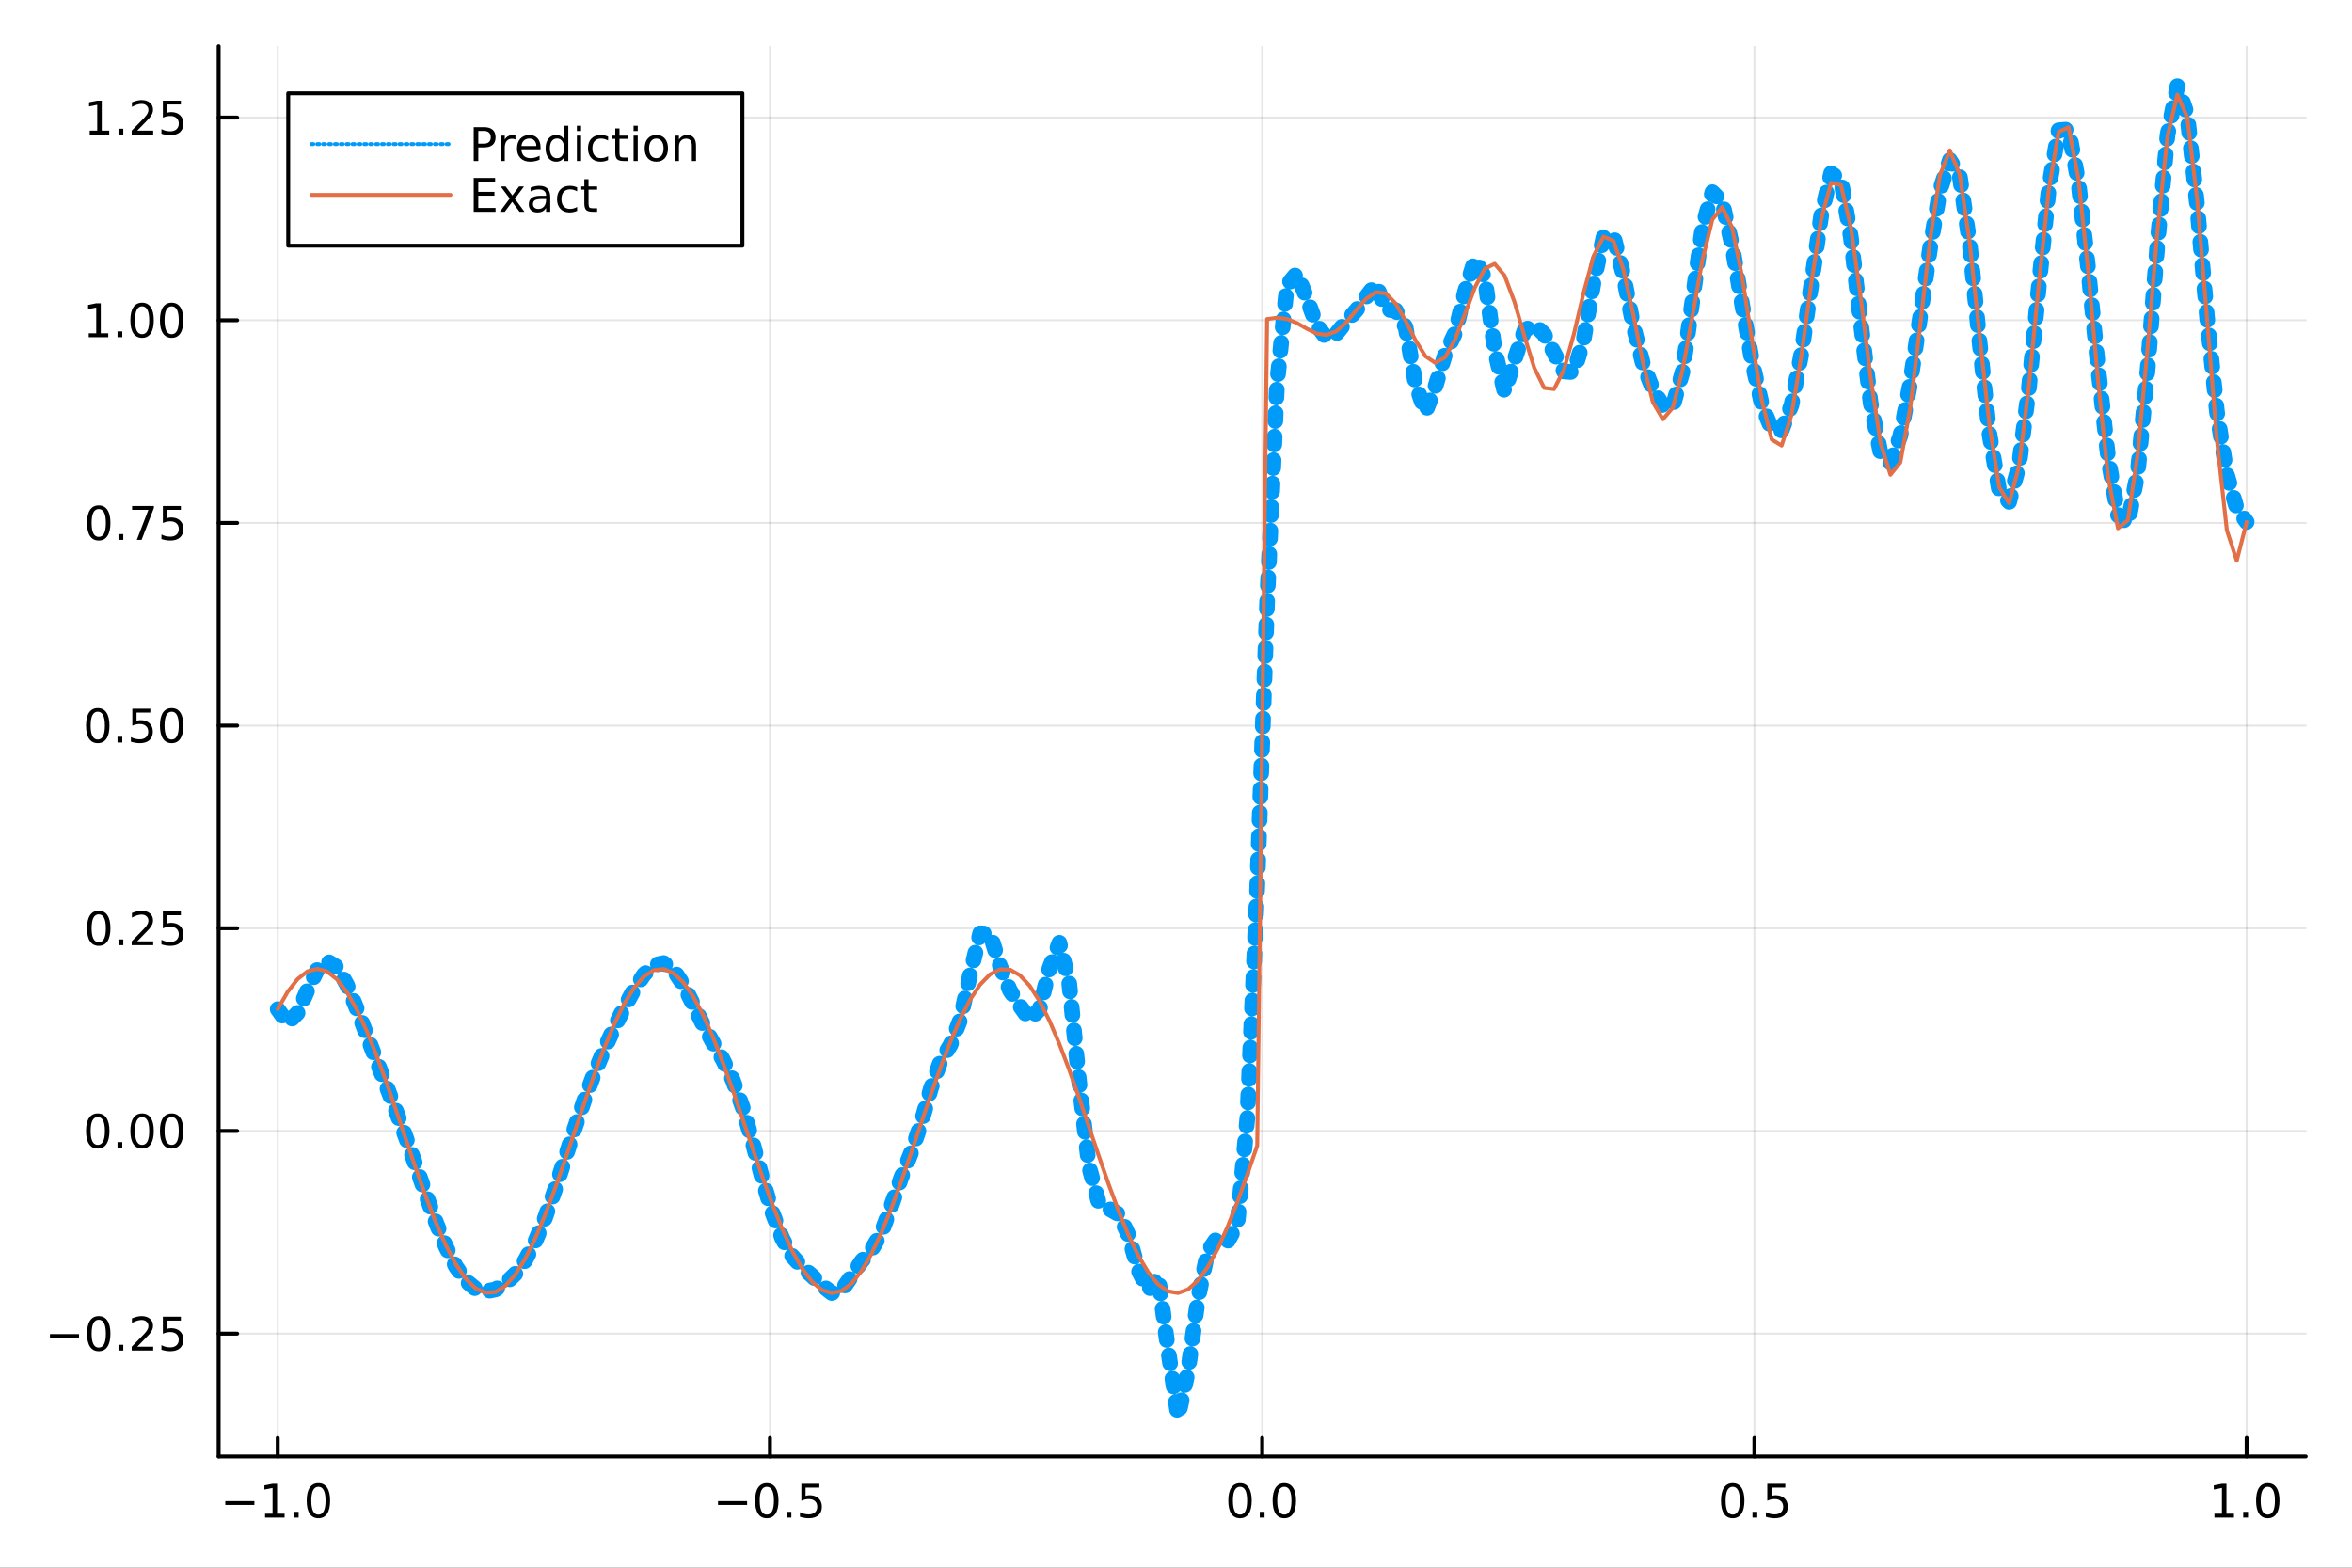 <?xml version="1.0" encoding="utf-8"?>
<svg xmlns="http://www.w3.org/2000/svg" xmlns:xlink="http://www.w3.org/1999/xlink" width="600" height="400" viewBox="0 0 2400 1600">
<rect x="0" y="0" width="2400" height="1600" fill="#333333" stroke="none"/>
<defs>
  <clipPath id="clip750">
    <rect x="0" y="0" width="2400" height="1600"/>
  </clipPath>
</defs>
<path clip-path="url(#clip750)" d="
M0 1600 L2400 1600 L2400 0 L0 0  Z
  " fill="#ffffff" fill-rule="evenodd" fill-opacity="1"/>
<defs>
  <clipPath id="clip751">
    <rect x="480" y="0" width="1681" height="1600"/>
  </clipPath>
</defs>
<path clip-path="url(#clip750)" d="
M223.103 1486.45 L2352.76 1486.45 L2352.76 47.244 L223.103 47.244  Z
  " fill="#ffffff" fill-rule="evenodd" fill-opacity="1"/>
<defs>
  <clipPath id="clip752">
    <rect x="223" y="47" width="2131" height="1440"/>
  </clipPath>
</defs>
<polyline clip-path="url(#clip752)" style="stroke:#000000; stroke-linecap:round; stroke-linejoin:round; stroke-width:2; stroke-opacity:0.1; fill:none" points="
  283.376,1486.45 283.376,47.244 
  "/>
<polyline clip-path="url(#clip752)" style="stroke:#000000; stroke-linecap:round; stroke-linejoin:round; stroke-width:2; stroke-opacity:0.1; fill:none" points="
  785.652,1486.45 785.652,47.244 
  "/>
<polyline clip-path="url(#clip752)" style="stroke:#000000; stroke-linecap:round; stroke-linejoin:round; stroke-width:2; stroke-opacity:0.1; fill:none" points="
  1287.93,1486.45 1287.93,47.244 
  "/>
<polyline clip-path="url(#clip752)" style="stroke:#000000; stroke-linecap:round; stroke-linejoin:round; stroke-width:2; stroke-opacity:0.1; fill:none" points="
  1790.21,1486.45 1790.21,47.244 
  "/>
<polyline clip-path="url(#clip752)" style="stroke:#000000; stroke-linecap:round; stroke-linejoin:round; stroke-width:2; stroke-opacity:0.1; fill:none" points="
  2292.48,1486.45 2292.48,47.244 
  "/>
<polyline clip-path="url(#clip750)" style="stroke:#000000; stroke-linecap:round; stroke-linejoin:round; stroke-width:4; stroke-opacity:1; fill:none" points="
  223.103,1486.45 2352.76,1486.45 
  "/>
<polyline clip-path="url(#clip750)" style="stroke:#000000; stroke-linecap:round; stroke-linejoin:round; stroke-width:4; stroke-opacity:1; fill:none" points="
  283.376,1486.45 283.376,1467.55 
  "/>
<polyline clip-path="url(#clip750)" style="stroke:#000000; stroke-linecap:round; stroke-linejoin:round; stroke-width:4; stroke-opacity:1; fill:none" points="
  785.652,1486.45 785.652,1467.55 
  "/>
<polyline clip-path="url(#clip750)" style="stroke:#000000; stroke-linecap:round; stroke-linejoin:round; stroke-width:4; stroke-opacity:1; fill:none" points="
  1287.93,1486.45 1287.93,1467.55 
  "/>
<polyline clip-path="url(#clip750)" style="stroke:#000000; stroke-linecap:round; stroke-linejoin:round; stroke-width:4; stroke-opacity:1; fill:none" points="
  1790.21,1486.45 1790.21,1467.55 
  "/>
<polyline clip-path="url(#clip750)" style="stroke:#000000; stroke-linecap:round; stroke-linejoin:round; stroke-width:4; stroke-opacity:1; fill:none" points="
  2292.48,1486.45 2292.48,1467.55 
  "/>
<path clip-path="url(#clip750)" d="M229.904 1532.02 L259.58 1532.02 L259.58 1535.95 L229.904 1535.95 L229.904 1532.02 Z" fill="#000000" fill-rule="evenodd" fill-opacity="1" /><path clip-path="url(#clip750)" d="M270.482 1544.91 L278.121 1544.91 L278.121 1518.55 L269.811 1520.21 L269.811 1515.95 L278.075 1514.29 L282.751 1514.29 L282.751 1544.91 L290.39 1544.91 L290.39 1548.85 L270.482 1548.85 L270.482 1544.91 Z" fill="#000000" fill-rule="evenodd" fill-opacity="1" /><path clip-path="url(#clip750)" d="M299.834 1542.97 L304.718 1542.97 L304.718 1548.85 L299.834 1548.85 L299.834 1542.97 Z" fill="#000000" fill-rule="evenodd" fill-opacity="1" /><path clip-path="url(#clip750)" d="M324.903 1517.37 Q321.292 1517.37 319.463 1520.93 Q317.658 1524.47 317.658 1531.6 Q317.658 1538.71 319.463 1542.27 Q321.292 1545.82 324.903 1545.82 Q328.538 1545.82 330.343 1542.27 Q332.172 1538.71 332.172 1531.6 Q332.172 1524.47 330.343 1520.93 Q328.538 1517.37 324.903 1517.37 M324.903 1513.66 Q330.713 1513.66 333.769 1518.27 Q336.848 1522.85 336.848 1531.6 Q336.848 1540.33 333.769 1544.94 Q330.713 1549.52 324.903 1549.52 Q319.093 1549.52 316.014 1544.94 Q312.959 1540.33 312.959 1531.6 Q312.959 1522.85 316.014 1518.27 Q319.093 1513.66 324.903 1513.66 Z" fill="#000000" fill-rule="evenodd" fill-opacity="1" /><path clip-path="url(#clip750)" d="M732.678 1532.02 L762.354 1532.02 L762.354 1535.95 L732.678 1535.95 L732.678 1532.02 Z" fill="#000000" fill-rule="evenodd" fill-opacity="1" /><path clip-path="url(#clip750)" d="M782.446 1517.37 Q778.835 1517.37 777.007 1520.93 Q775.201 1524.47 775.201 1531.6 Q775.201 1538.71 777.007 1542.27 Q778.835 1545.82 782.446 1545.82 Q786.081 1545.82 787.886 1542.27 Q789.715 1538.71 789.715 1531.6 Q789.715 1524.47 787.886 1520.93 Q786.081 1517.37 782.446 1517.37 M782.446 1513.66 Q788.257 1513.66 791.312 1518.27 Q794.391 1522.85 794.391 1531.6 Q794.391 1540.33 791.312 1544.94 Q788.257 1549.52 782.446 1549.52 Q776.636 1549.52 773.558 1544.94 Q770.502 1540.33 770.502 1531.6 Q770.502 1522.85 773.558 1518.27 Q776.636 1513.66 782.446 1513.66 Z" fill="#000000" fill-rule="evenodd" fill-opacity="1" /><path clip-path="url(#clip750)" d="M802.608 1542.97 L807.493 1542.97 L807.493 1548.85 L802.608 1548.85 L802.608 1542.97 Z" fill="#000000" fill-rule="evenodd" fill-opacity="1" /><path clip-path="url(#clip750)" d="M817.724 1514.29 L836.08 1514.29 L836.08 1518.22 L822.006 1518.22 L822.006 1526.7 Q823.025 1526.35 824.043 1526.19 Q825.062 1526 826.08 1526 Q831.867 1526 835.247 1529.17 Q838.627 1532.34 838.627 1537.76 Q838.627 1543.34 835.155 1546.44 Q831.682 1549.52 825.363 1549.52 Q823.187 1549.52 820.918 1549.15 Q818.673 1548.78 816.266 1548.04 L816.266 1543.34 Q818.349 1544.47 820.571 1545.03 Q822.793 1545.58 825.27 1545.58 Q829.275 1545.58 831.613 1543.48 Q833.951 1541.37 833.951 1537.76 Q833.951 1534.15 831.613 1532.04 Q829.275 1529.94 825.27 1529.94 Q823.395 1529.94 821.52 1530.35 Q819.668 1530.77 817.724 1531.65 L817.724 1514.29 Z" fill="#000000" fill-rule="evenodd" fill-opacity="1" /><path clip-path="url(#clip750)" d="M1265.31 1517.37 Q1261.7 1517.37 1259.87 1520.93 Q1258.07 1524.47 1258.07 1531.6 Q1258.07 1538.71 1259.87 1542.27 Q1261.7 1545.82 1265.31 1545.82 Q1268.95 1545.82 1270.75 1542.27 Q1272.58 1538.71 1272.58 1531.6 Q1272.58 1524.47 1270.75 1520.93 Q1268.95 1517.37 1265.31 1517.37 M1265.31 1513.66 Q1271.12 1513.66 1274.18 1518.27 Q1277.26 1522.85 1277.26 1531.6 Q1277.26 1540.33 1274.18 1544.94 Q1271.12 1549.52 1265.31 1549.52 Q1259.5 1549.52 1256.42 1544.94 Q1253.37 1540.33 1253.37 1531.6 Q1253.37 1522.85 1256.42 1518.27 Q1259.5 1513.66 1265.31 1513.66 Z" fill="#000000" fill-rule="evenodd" fill-opacity="1" /><path clip-path="url(#clip750)" d="M1285.48 1542.97 L1290.36 1542.97 L1290.36 1548.85 L1285.48 1548.85 L1285.48 1542.97 Z" fill="#000000" fill-rule="evenodd" fill-opacity="1" /><path clip-path="url(#clip750)" d="M1310.54 1517.37 Q1306.93 1517.37 1305.11 1520.93 Q1303.3 1524.47 1303.3 1531.6 Q1303.3 1538.71 1305.11 1542.27 Q1306.93 1545.82 1310.54 1545.82 Q1314.18 1545.82 1315.98 1542.27 Q1317.81 1538.71 1317.81 1531.6 Q1317.81 1524.47 1315.98 1520.93 Q1314.18 1517.37 1310.54 1517.37 M1310.54 1513.66 Q1316.35 1513.66 1319.41 1518.27 Q1322.49 1522.85 1322.49 1531.6 Q1322.49 1540.33 1319.41 1544.94 Q1316.35 1549.52 1310.54 1549.52 Q1304.73 1549.52 1301.66 1544.94 Q1298.6 1540.33 1298.6 1531.6 Q1298.6 1522.85 1301.66 1518.27 Q1304.73 1513.66 1310.54 1513.66 Z" fill="#000000" fill-rule="evenodd" fill-opacity="1" /><path clip-path="url(#clip750)" d="M1768.09 1517.37 Q1764.48 1517.37 1762.65 1520.93 Q1760.84 1524.47 1760.84 1531.6 Q1760.84 1538.71 1762.65 1542.27 Q1764.48 1545.82 1768.09 1545.82 Q1771.72 1545.82 1773.53 1542.27 Q1775.36 1538.71 1775.36 1531.6 Q1775.36 1524.47 1773.53 1520.93 Q1771.72 1517.37 1768.09 1517.37 M1768.09 1513.66 Q1773.9 1513.66 1776.95 1518.27 Q1780.03 1522.85 1780.03 1531.6 Q1780.03 1540.33 1776.95 1544.94 Q1773.9 1549.52 1768.09 1549.52 Q1762.28 1549.52 1759.2 1544.94 Q1756.14 1540.33 1756.14 1531.6 Q1756.14 1522.85 1759.2 1518.27 Q1762.28 1513.66 1768.09 1513.66 Z" fill="#000000" fill-rule="evenodd" fill-opacity="1" /><path clip-path="url(#clip750)" d="M1788.25 1542.97 L1793.13 1542.97 L1793.13 1548.85 L1788.25 1548.85 L1788.25 1542.97 Z" fill="#000000" fill-rule="evenodd" fill-opacity="1" /><path clip-path="url(#clip750)" d="M1803.37 1514.29 L1821.72 1514.29 L1821.72 1518.22 L1807.65 1518.22 L1807.65 1526.7 Q1808.67 1526.35 1809.69 1526.19 Q1810.7 1526 1811.72 1526 Q1817.51 1526 1820.89 1529.17 Q1824.27 1532.34 1824.27 1537.76 Q1824.27 1543.34 1820.8 1546.44 Q1817.32 1549.52 1811 1549.52 Q1808.83 1549.52 1806.56 1549.15 Q1804.31 1548.78 1801.91 1548.04 L1801.91 1543.34 Q1803.99 1544.47 1806.21 1545.03 Q1808.44 1545.58 1810.91 1545.58 Q1814.92 1545.58 1817.25 1543.48 Q1819.59 1541.37 1819.59 1537.76 Q1819.59 1534.15 1817.25 1532.04 Q1814.92 1529.94 1810.91 1529.94 Q1809.04 1529.94 1807.16 1530.35 Q1805.31 1530.77 1803.37 1531.65 L1803.37 1514.29 Z" fill="#000000" fill-rule="evenodd" fill-opacity="1" /><path clip-path="url(#clip750)" d="M2259.64 1544.91 L2267.27 1544.91 L2267.27 1518.55 L2258.96 1520.21 L2258.96 1515.95 L2267.23 1514.29 L2271.9 1514.29 L2271.9 1544.91 L2279.54 1544.91 L2279.54 1548.85 L2259.64 1548.85 L2259.64 1544.91 Z" fill="#000000" fill-rule="evenodd" fill-opacity="1" /><path clip-path="url(#clip750)" d="M2288.99 1542.97 L2293.87 1542.97 L2293.87 1548.85 L2288.99 1548.85 L2288.99 1542.97 Z" fill="#000000" fill-rule="evenodd" fill-opacity="1" /><path clip-path="url(#clip750)" d="M2314.06 1517.37 Q2310.45 1517.37 2308.62 1520.93 Q2306.81 1524.47 2306.81 1531.6 Q2306.81 1538.71 2308.62 1542.27 Q2310.45 1545.82 2314.06 1545.82 Q2317.69 1545.82 2319.5 1542.27 Q2321.33 1538.71 2321.33 1531.6 Q2321.33 1524.47 2319.5 1520.93 Q2317.69 1517.37 2314.06 1517.37 M2314.06 1513.66 Q2319.87 1513.66 2322.92 1518.27 Q2326 1522.85 2326 1531.6 Q2326 1540.33 2322.92 1544.94 Q2319.87 1549.52 2314.06 1549.52 Q2308.25 1549.52 2305.17 1544.94 Q2302.11 1540.33 2302.11 1531.6 Q2302.11 1522.85 2305.17 1518.27 Q2308.25 1513.66 2314.06 1513.66 Z" fill="#000000" fill-rule="evenodd" fill-opacity="1" /><polyline clip-path="url(#clip752)" style="stroke:#000000; stroke-linecap:round; stroke-linejoin:round; stroke-width:2; stroke-opacity:0.1; fill:none" points="
  223.103,1361.12 2352.76,1361.12 
  "/>
<polyline clip-path="url(#clip752)" style="stroke:#000000; stroke-linecap:round; stroke-linejoin:round; stroke-width:2; stroke-opacity:0.1; fill:none" points="
  223.103,1154.27 2352.76,1154.27 
  "/>
<polyline clip-path="url(#clip752)" style="stroke:#000000; stroke-linecap:round; stroke-linejoin:round; stroke-width:2; stroke-opacity:0.1; fill:none" points="
  223.103,947.409 2352.76,947.409 
  "/>
<polyline clip-path="url(#clip752)" style="stroke:#000000; stroke-linecap:round; stroke-linejoin:round; stroke-width:2; stroke-opacity:0.1; fill:none" points="
  223.103,740.551 2352.76,740.551 
  "/>
<polyline clip-path="url(#clip752)" style="stroke:#000000; stroke-linecap:round; stroke-linejoin:round; stroke-width:2; stroke-opacity:0.1; fill:none" points="
  223.103,533.694 2352.76,533.694 
  "/>
<polyline clip-path="url(#clip752)" style="stroke:#000000; stroke-linecap:round; stroke-linejoin:round; stroke-width:2; stroke-opacity:0.1; fill:none" points="
  223.103,326.836 2352.76,326.836 
  "/>
<polyline clip-path="url(#clip752)" style="stroke:#000000; stroke-linecap:round; stroke-linejoin:round; stroke-width:2; stroke-opacity:0.1; fill:none" points="
  223.103,119.979 2352.76,119.979 
  "/>
<polyline clip-path="url(#clip750)" style="stroke:#000000; stroke-linecap:round; stroke-linejoin:round; stroke-width:4; stroke-opacity:1; fill:none" points="
  223.103,1486.45 223.103,47.244 
  "/>
<polyline clip-path="url(#clip750)" style="stroke:#000000; stroke-linecap:round; stroke-linejoin:round; stroke-width:4; stroke-opacity:1; fill:none" points="
  223.103,1361.12 242,1361.12 
  "/>
<polyline clip-path="url(#clip750)" style="stroke:#000000; stroke-linecap:round; stroke-linejoin:round; stroke-width:4; stroke-opacity:1; fill:none" points="
  223.103,1154.27 242,1154.27 
  "/>
<polyline clip-path="url(#clip750)" style="stroke:#000000; stroke-linecap:round; stroke-linejoin:round; stroke-width:4; stroke-opacity:1; fill:none" points="
  223.103,947.409 242,947.409 
  "/>
<polyline clip-path="url(#clip750)" style="stroke:#000000; stroke-linecap:round; stroke-linejoin:round; stroke-width:4; stroke-opacity:1; fill:none" points="
  223.103,740.551 242,740.551 
  "/>
<polyline clip-path="url(#clip750)" style="stroke:#000000; stroke-linecap:round; stroke-linejoin:round; stroke-width:4; stroke-opacity:1; fill:none" points="
  223.103,533.694 242,533.694 
  "/>
<polyline clip-path="url(#clip750)" style="stroke:#000000; stroke-linecap:round; stroke-linejoin:round; stroke-width:4; stroke-opacity:1; fill:none" points="
  223.103,326.836 242,326.836 
  "/>
<polyline clip-path="url(#clip750)" style="stroke:#000000; stroke-linecap:round; stroke-linejoin:round; stroke-width:4; stroke-opacity:1; fill:none" points="
  223.103,119.979 242,119.979 
  "/>
<path clip-path="url(#clip750)" d="M50.992 1361.58 L80.668 1361.58 L80.668 1365.51 L50.992 1365.51 L50.992 1361.58 Z" fill="#000000" fill-rule="evenodd" fill-opacity="1" /><path clip-path="url(#clip750)" d="M100.76 1346.92 Q97.149 1346.92 95.321 1350.49 Q93.515 1354.03 93.515 1361.16 Q93.515 1368.26 95.321 1371.83 Q97.149 1375.37 100.76 1375.37 Q104.395 1375.37 106.2 1371.83 Q108.029 1368.26 108.029 1361.16 Q108.029 1354.03 106.2 1350.49 Q104.395 1346.92 100.76 1346.92 M100.76 1343.22 Q106.571 1343.22 109.626 1347.83 Q112.705 1352.41 112.705 1361.16 Q112.705 1369.89 109.626 1374.49 Q106.571 1379.07 100.76 1379.07 Q94.95 1379.07 91.871 1374.49 Q88.816 1369.89 88.816 1361.16 Q88.816 1352.41 91.871 1347.83 Q94.95 1343.22 100.76 1343.22 Z" fill="#000000" fill-rule="evenodd" fill-opacity="1" /><path clip-path="url(#clip750)" d="M120.922 1372.52 L125.807 1372.52 L125.807 1378.4 L120.922 1378.4 L120.922 1372.52 Z" fill="#000000" fill-rule="evenodd" fill-opacity="1" /><path clip-path="url(#clip750)" d="M140.019 1374.47 L156.339 1374.47 L156.339 1378.4 L134.394 1378.4 L134.394 1374.47 Q137.056 1371.71 141.64 1367.08 Q146.246 1362.43 147.427 1361.09 Q149.672 1358.57 150.552 1356.83 Q151.455 1355.07 151.455 1353.38 Q151.455 1350.63 149.51 1348.89 Q147.589 1347.15 144.487 1347.15 Q142.288 1347.15 139.834 1347.92 Q137.404 1348.68 134.626 1350.23 L134.626 1345.51 Q137.45 1344.38 139.904 1343.8 Q142.357 1343.22 144.394 1343.22 Q149.765 1343.22 152.959 1345.9 Q156.154 1348.59 156.154 1353.08 Q156.154 1355.21 155.343 1357.13 Q154.556 1359.03 152.45 1361.62 Q151.871 1362.29 148.769 1365.51 Q145.668 1368.7 140.019 1374.47 Z" fill="#000000" fill-rule="evenodd" fill-opacity="1" /><path clip-path="url(#clip750)" d="M166.2 1343.84 L184.556 1343.84 L184.556 1347.78 L170.482 1347.78 L170.482 1356.25 Q171.501 1355.9 172.519 1355.74 Q173.538 1355.56 174.556 1355.56 Q180.343 1355.56 183.723 1358.73 Q187.103 1361.9 187.103 1367.32 Q187.103 1372.89 183.63 1376 Q180.158 1379.07 173.839 1379.07 Q171.663 1379.07 169.394 1378.7 Q167.149 1378.33 164.742 1377.59 L164.742 1372.89 Q166.825 1374.03 169.047 1374.58 Q171.269 1375.14 173.746 1375.14 Q177.751 1375.14 180.089 1373.03 Q182.427 1370.93 182.427 1367.32 Q182.427 1363.7 180.089 1361.6 Q177.751 1359.49 173.746 1359.49 Q171.871 1359.49 169.996 1359.91 Q168.144 1360.33 166.2 1361.2 L166.2 1343.84 Z" fill="#000000" fill-rule="evenodd" fill-opacity="1" /><path clip-path="url(#clip750)" d="M99.765 1140.06 Q96.154 1140.06 94.325 1143.63 Q92.52 1147.17 92.52 1154.3 Q92.52 1161.41 94.325 1164.97 Q96.154 1168.51 99.765 1168.51 Q103.399 1168.51 105.205 1164.97 Q107.033 1161.41 107.033 1154.3 Q107.033 1147.17 105.205 1143.63 Q103.399 1140.06 99.765 1140.06 M99.765 1136.36 Q105.575 1136.36 108.631 1140.97 Q111.709 1145.55 111.709 1154.3 Q111.709 1163.03 108.631 1167.63 Q105.575 1172.22 99.765 1172.22 Q93.955 1172.22 90.876 1167.63 Q87.821 1163.03 87.821 1154.3 Q87.821 1145.55 90.876 1140.97 Q93.955 1136.36 99.765 1136.36 Z" fill="#000000" fill-rule="evenodd" fill-opacity="1" /><path clip-path="url(#clip750)" d="M119.927 1165.67 L124.811 1165.67 L124.811 1171.55 L119.927 1171.55 L119.927 1165.67 Z" fill="#000000" fill-rule="evenodd" fill-opacity="1" /><path clip-path="url(#clip750)" d="M144.996 1140.06 Q141.385 1140.06 139.556 1143.63 Q137.751 1147.17 137.751 1154.3 Q137.751 1161.41 139.556 1164.97 Q141.385 1168.51 144.996 1168.51 Q148.63 1168.51 150.436 1164.97 Q152.265 1161.41 152.265 1154.3 Q152.265 1147.17 150.436 1143.63 Q148.63 1140.06 144.996 1140.06 M144.996 1136.36 Q150.806 1136.36 153.862 1140.97 Q156.941 1145.55 156.941 1154.3 Q156.941 1163.03 153.862 1167.63 Q150.806 1172.22 144.996 1172.22 Q139.186 1172.22 136.107 1167.63 Q133.052 1163.03 133.052 1154.3 Q133.052 1145.55 136.107 1140.97 Q139.186 1136.36 144.996 1136.36 Z" fill="#000000" fill-rule="evenodd" fill-opacity="1" /><path clip-path="url(#clip750)" d="M175.158 1140.06 Q171.547 1140.06 169.718 1143.63 Q167.913 1147.17 167.913 1154.3 Q167.913 1161.41 169.718 1164.97 Q171.547 1168.51 175.158 1168.51 Q178.792 1168.51 180.598 1164.97 Q182.427 1161.41 182.427 1154.3 Q182.427 1147.17 180.598 1143.63 Q178.792 1140.06 175.158 1140.06 M175.158 1136.36 Q180.968 1136.36 184.024 1140.97 Q187.103 1145.55 187.103 1154.3 Q187.103 1163.03 184.024 1167.63 Q180.968 1172.22 175.158 1172.22 Q169.348 1172.22 166.269 1167.63 Q163.214 1163.03 163.214 1154.3 Q163.214 1145.55 166.269 1140.97 Q169.348 1136.36 175.158 1136.36 Z" fill="#000000" fill-rule="evenodd" fill-opacity="1" /><path clip-path="url(#clip750)" d="M100.76 933.207 Q97.149 933.207 95.321 936.772 Q93.515 940.314 93.515 947.444 Q93.515 954.55 95.321 958.115 Q97.149 961.656 100.76 961.656 Q104.395 961.656 106.2 958.115 Q108.029 954.55 108.029 947.444 Q108.029 940.314 106.2 936.772 Q104.395 933.207 100.76 933.207 M100.76 929.504 Q106.571 929.504 109.626 934.11 Q112.705 938.694 112.705 947.444 Q112.705 956.17 109.626 960.777 Q106.571 965.36 100.76 965.36 Q94.95 965.36 91.871 960.777 Q88.816 956.17 88.816 947.444 Q88.816 938.694 91.871 934.11 Q94.95 929.504 100.76 929.504 Z" fill="#000000" fill-rule="evenodd" fill-opacity="1" /><path clip-path="url(#clip750)" d="M120.922 958.809 L125.807 958.809 L125.807 964.689 L120.922 964.689 L120.922 958.809 Z" fill="#000000" fill-rule="evenodd" fill-opacity="1" /><path clip-path="url(#clip750)" d="M140.019 960.754 L156.339 960.754 L156.339 964.689 L134.394 964.689 L134.394 960.754 Q137.056 957.999 141.64 953.369 Q146.246 948.717 147.427 947.374 Q149.672 944.851 150.552 943.115 Q151.455 941.356 151.455 939.666 Q151.455 936.911 149.51 935.175 Q147.589 933.439 144.487 933.439 Q142.288 933.439 139.834 934.203 Q137.404 934.967 134.626 936.518 L134.626 931.795 Q137.45 930.661 139.904 930.083 Q142.357 929.504 144.394 929.504 Q149.765 929.504 152.959 932.189 Q156.154 934.874 156.154 939.365 Q156.154 941.494 155.343 943.416 Q154.556 945.314 152.45 947.906 Q151.871 948.578 148.769 951.795 Q145.668 954.99 140.019 960.754 Z" fill="#000000" fill-rule="evenodd" fill-opacity="1" /><path clip-path="url(#clip750)" d="M166.2 930.129 L184.556 930.129 L184.556 934.064 L170.482 934.064 L170.482 942.536 Q171.501 942.189 172.519 942.027 Q173.538 941.842 174.556 941.842 Q180.343 941.842 183.723 945.013 Q187.103 948.184 187.103 953.601 Q187.103 959.18 183.63 962.281 Q180.158 965.36 173.839 965.36 Q171.663 965.36 169.394 964.99 Q167.149 964.619 164.742 963.879 L164.742 959.18 Q166.825 960.314 169.047 960.869 Q171.269 961.425 173.746 961.425 Q177.751 961.425 180.089 959.318 Q182.427 957.212 182.427 953.601 Q182.427 949.99 180.089 947.883 Q177.751 945.777 173.746 945.777 Q171.871 945.777 169.996 946.194 Q168.144 946.61 166.2 947.49 L166.2 930.129 Z" fill="#000000" fill-rule="evenodd" fill-opacity="1" /><path clip-path="url(#clip750)" d="M99.765 726.35 Q96.154 726.35 94.325 729.915 Q92.52 733.457 92.52 740.586 Q92.52 747.693 94.325 751.257 Q96.154 754.799 99.765 754.799 Q103.399 754.799 105.205 751.257 Q107.033 747.693 107.033 740.586 Q107.033 733.457 105.205 729.915 Q103.399 726.35 99.765 726.35 M99.765 722.646 Q105.575 722.646 108.631 727.253 Q111.709 731.836 111.709 740.586 Q111.709 749.313 108.631 753.919 Q105.575 758.503 99.765 758.503 Q93.955 758.503 90.876 753.919 Q87.821 749.313 87.821 740.586 Q87.821 731.836 90.876 727.253 Q93.955 722.646 99.765 722.646 Z" fill="#000000" fill-rule="evenodd" fill-opacity="1" /><path clip-path="url(#clip750)" d="M119.927 751.952 L124.811 751.952 L124.811 757.831 L119.927 757.831 L119.927 751.952 Z" fill="#000000" fill-rule="evenodd" fill-opacity="1" /><path clip-path="url(#clip750)" d="M135.043 723.271 L153.399 723.271 L153.399 727.207 L139.325 727.207 L139.325 735.679 Q140.343 735.331 141.362 735.169 Q142.381 734.984 143.399 734.984 Q149.186 734.984 152.566 738.156 Q155.945 741.327 155.945 746.743 Q155.945 752.322 152.473 755.424 Q149.001 758.503 142.681 758.503 Q140.506 758.503 138.237 758.132 Q135.992 757.762 133.584 757.021 L133.584 752.322 Q135.668 753.456 137.89 754.012 Q140.112 754.568 142.589 754.568 Q146.593 754.568 148.931 752.461 Q151.269 750.355 151.269 746.743 Q151.269 743.132 148.931 741.026 Q146.593 738.919 142.589 738.919 Q140.714 738.919 138.839 739.336 Q136.987 739.753 135.043 740.632 L135.043 723.271 Z" fill="#000000" fill-rule="evenodd" fill-opacity="1" /><path clip-path="url(#clip750)" d="M175.158 726.35 Q171.547 726.35 169.718 729.915 Q167.913 733.457 167.913 740.586 Q167.913 747.693 169.718 751.257 Q171.547 754.799 175.158 754.799 Q178.792 754.799 180.598 751.257 Q182.427 747.693 182.427 740.586 Q182.427 733.457 180.598 729.915 Q178.792 726.35 175.158 726.35 M175.158 722.646 Q180.968 722.646 184.024 727.253 Q187.103 731.836 187.103 740.586 Q187.103 749.313 184.024 753.919 Q180.968 758.503 175.158 758.503 Q169.348 758.503 166.269 753.919 Q163.214 749.313 163.214 740.586 Q163.214 731.836 166.269 727.253 Q169.348 722.646 175.158 722.646 Z" fill="#000000" fill-rule="evenodd" fill-opacity="1" /><path clip-path="url(#clip750)" d="M100.76 519.493 Q97.149 519.493 95.321 523.057 Q93.515 526.599 93.515 533.729 Q93.515 540.835 95.321 544.4 Q97.149 547.942 100.76 547.942 Q104.395 547.942 106.2 544.4 Q108.029 540.835 108.029 533.729 Q108.029 526.599 106.2 523.057 Q104.395 519.493 100.76 519.493 M100.76 515.789 Q106.571 515.789 109.626 520.395 Q112.705 524.979 112.705 533.729 Q112.705 542.455 109.626 547.062 Q106.571 551.645 100.76 551.645 Q94.95 551.645 91.871 547.062 Q88.816 542.455 88.816 533.729 Q88.816 524.979 91.871 520.395 Q94.95 515.789 100.76 515.789 Z" fill="#000000" fill-rule="evenodd" fill-opacity="1" /><path clip-path="url(#clip750)" d="M120.922 545.094 L125.807 545.094 L125.807 550.974 L120.922 550.974 L120.922 545.094 Z" fill="#000000" fill-rule="evenodd" fill-opacity="1" /><path clip-path="url(#clip750)" d="M134.811 516.414 L157.033 516.414 L157.033 518.405 L144.487 550.974 L139.603 550.974 L151.408 520.349 L134.811 520.349 L134.811 516.414 Z" fill="#000000" fill-rule="evenodd" fill-opacity="1" /><path clip-path="url(#clip750)" d="M166.2 516.414 L184.556 516.414 L184.556 520.349 L170.482 520.349 L170.482 528.821 Q171.501 528.474 172.519 528.312 Q173.538 528.127 174.556 528.127 Q180.343 528.127 183.723 531.298 Q187.103 534.469 187.103 539.886 Q187.103 545.465 183.63 548.567 Q180.158 551.645 173.839 551.645 Q171.663 551.645 169.394 551.275 Q167.149 550.904 164.742 550.164 L164.742 545.465 Q166.825 546.599 169.047 547.155 Q171.269 547.71 173.746 547.71 Q177.751 547.71 180.089 545.604 Q182.427 543.497 182.427 539.886 Q182.427 536.275 180.089 534.168 Q177.751 532.062 173.746 532.062 Q171.871 532.062 169.996 532.479 Q168.144 532.895 166.2 533.775 L166.2 516.414 Z" fill="#000000" fill-rule="evenodd" fill-opacity="1" /><path clip-path="url(#clip750)" d="M90.575 340.181 L98.214 340.181 L98.214 313.816 L89.904 315.482 L89.904 311.223 L98.168 309.556 L102.844 309.556 L102.844 340.181 L110.483 340.181 L110.483 344.116 L90.575 344.116 L90.575 340.181 Z" fill="#000000" fill-rule="evenodd" fill-opacity="1" /><path clip-path="url(#clip750)" d="M119.927 338.237 L124.811 338.237 L124.811 344.116 L119.927 344.116 L119.927 338.237 Z" fill="#000000" fill-rule="evenodd" fill-opacity="1" /><path clip-path="url(#clip750)" d="M144.996 312.635 Q141.385 312.635 139.556 316.2 Q137.751 319.742 137.751 326.871 Q137.751 333.978 139.556 337.542 Q141.385 341.084 144.996 341.084 Q148.63 341.084 150.436 337.542 Q152.265 333.978 152.265 326.871 Q152.265 319.742 150.436 316.2 Q148.63 312.635 144.996 312.635 M144.996 308.931 Q150.806 308.931 153.862 313.538 Q156.941 318.121 156.941 326.871 Q156.941 335.598 153.862 340.204 Q150.806 344.788 144.996 344.788 Q139.186 344.788 136.107 340.204 Q133.052 335.598 133.052 326.871 Q133.052 318.121 136.107 313.538 Q139.186 308.931 144.996 308.931 Z" fill="#000000" fill-rule="evenodd" fill-opacity="1" /><path clip-path="url(#clip750)" d="M175.158 312.635 Q171.547 312.635 169.718 316.2 Q167.913 319.742 167.913 326.871 Q167.913 333.978 169.718 337.542 Q171.547 341.084 175.158 341.084 Q178.792 341.084 180.598 337.542 Q182.427 333.978 182.427 326.871 Q182.427 319.742 180.598 316.2 Q178.792 312.635 175.158 312.635 M175.158 308.931 Q180.968 308.931 184.024 313.538 Q187.103 318.121 187.103 326.871 Q187.103 335.598 184.024 340.204 Q180.968 344.788 175.158 344.788 Q169.348 344.788 166.269 340.204 Q163.214 335.598 163.214 326.871 Q163.214 318.121 166.269 313.538 Q169.348 308.931 175.158 308.931 Z" fill="#000000" fill-rule="evenodd" fill-opacity="1" /><path clip-path="url(#clip750)" d="M91.571 133.324 L99.21 133.324 L99.21 106.958 L90.899 108.625 L90.899 104.366 L99.163 102.699 L103.839 102.699 L103.839 133.324 L111.478 133.324 L111.478 137.259 L91.571 137.259 L91.571 133.324 Z" fill="#000000" fill-rule="evenodd" fill-opacity="1" /><path clip-path="url(#clip750)" d="M120.922 131.379 L125.807 131.379 L125.807 137.259 L120.922 137.259 L120.922 131.379 Z" fill="#000000" fill-rule="evenodd" fill-opacity="1" /><path clip-path="url(#clip750)" d="M140.019 133.324 L156.339 133.324 L156.339 137.259 L134.394 137.259 L134.394 133.324 Q137.056 130.569 141.64 125.94 Q146.246 121.287 147.427 119.944 Q149.672 117.421 150.552 115.685 Q151.455 113.926 151.455 112.236 Q151.455 109.481 149.51 107.745 Q147.589 106.009 144.487 106.009 Q142.288 106.009 139.834 106.773 Q137.404 107.537 134.626 109.088 L134.626 104.366 Q137.45 103.231 139.904 102.653 Q142.357 102.074 144.394 102.074 Q149.765 102.074 152.959 104.759 Q156.154 107.444 156.154 111.935 Q156.154 114.065 155.343 115.986 Q154.556 117.884 152.45 120.477 Q151.871 121.148 148.769 124.366 Q145.668 127.56 140.019 133.324 Z" fill="#000000" fill-rule="evenodd" fill-opacity="1" /><path clip-path="url(#clip750)" d="M166.2 102.699 L184.556 102.699 L184.556 106.634 L170.482 106.634 L170.482 115.106 Q171.501 114.759 172.519 114.597 Q173.538 114.412 174.556 114.412 Q180.343 114.412 183.723 117.583 Q187.103 120.755 187.103 126.171 Q187.103 131.75 183.63 134.852 Q180.158 137.93 173.839 137.93 Q171.663 137.93 169.394 137.56 Q167.149 137.19 164.742 136.449 L164.742 131.75 Q166.825 132.884 169.047 133.44 Q171.269 133.995 173.746 133.995 Q177.751 133.995 180.089 131.889 Q182.427 129.782 182.427 126.171 Q182.427 122.56 180.089 120.454 Q177.751 118.347 173.746 118.347 Q171.871 118.347 169.996 118.764 Q168.144 119.18 166.2 120.06 L166.2 102.699 Z" fill="#000000" fill-rule="evenodd" fill-opacity="1" /><polyline clip-path="url(#clip752)" style="stroke:#009af9; stroke-linecap:round; stroke-linejoin:round; stroke-width:16; stroke-opacity:1; fill:none" stroke-dasharray="8, 16" points="
  283.376,1029.99 293.472,1044.19 303.568,1033.88 313.664,1010.76 323.76,989.742 333.856,981.034 343.952,987.2 354.048,1005.17 364.144,1029.75 374.24,1056.44 
  384.336,1082.84 394.432,1108.67 404.528,1134.81 414.624,1162.12 424.72,1190.71 434.816,1219.73 444.912,1247.57 455.008,1272.39 465.104,1292.55 475.2,1306.97 
  485.296,1315.36 495.392,1318.1 505.488,1316.04 515.584,1310.03 525.68,1300.34 535.776,1286.51 545.872,1267.71 555.968,1243.58 566.064,1214.89 576.16,1183.6 
  586.256,1152.1 596.352,1122.37 606.448,1095.42 616.544,1071.2 626.64,1049.14 636.736,1028.75 646.832,1010.26 656.928,994.955 667.024,985.042 677.12,982.911 
  687.216,989.904 697.312,1005.12 707.408,1025.22 717.504,1045.83 727.6,1064.27 737.696,1081.63 747.792,1102.32 757.888,1130.47 767.984,1165.9 778.08,1203.66 
  788.176,1237.64 798.272,1264.02 808.369,1281.95 818.465,1293.26 828.561,1302.03 838.657,1311.76 848.753,1319.62 858.849,1316.88 868.945,1302.49 879.041,1287.43 
  889.137,1275.83 899.233,1258.59 909.329,1231.26 919.425,1202.34 929.521,1176.83 939.617,1147.24 949.713,1111.4 959.809,1082.86 969.905,1066.33 980.001,1040.27 
  990.097,993.592 1000.19,952.542 1010.29,953.036 1020.38,985.782 1030.48,1010.68 1040.58,1026.33 1050.67,1040.55 1060.77,1030.15 1070.86,988.334 1080.96,962.242 
  1091.06,1003.56 1101.15,1104.18 1111.25,1190.59 1121.34,1228 1131.44,1233.45 1141.54,1239.18 1151.63,1260.77 1161.73,1296.51 1171.83,1316.81 1181.92,1302.74 
  1192.02,1378.18 1202.11,1445.72 1212.21,1399.65 1222.31,1326.04 1232.4,1277.28 1242.5,1262.74 1252.59,1267.05 1262.69,1249.02 1272.79,1140.92 1282.88,904.994 
  1292.98,613.877 1303.07,392.402 1313.17,291.255 1323.27,279.027 1333.36,304.077 1343.46,331.638 1353.55,345.043 1363.65,340.551 1373.75,328.006 1383.84,316.835 
  1393.94,303.186 1404.03,290.004 1414.13,316.089 1424.23,316.693 1434.32,334.151 1444.42,391.711 1454.51,420.671 1464.61,394.741 1474.71,361.37 1484.8,339.879 
  1494.9,297.69 1504.99,265.135 1515.09,283.406 1525.19,357.081 1535.28,399.999 1545.38,367.356 1555.47,337.363 1565.57,331.251 1575.67,340.99 1585.76,360.158 
  1595.86,379.09 1605.95,379.831 1616.05,346.26 1626.15,287.809 1636.24,241.818 1646.34,240.279 1656.43,280.203 1666.53,331.845 1676.63,371.964 1686.72,397.717 
  1696.82,414.285 1706.91,414.835 1717.01,378.826 1727.11,305.843 1737.2,232.54 1747.3,196.168 1757.39,206.13 1767.49,250.5 1777.59,310.175 1787.68,368.092 
  1797.78,412.962 1807.87,438.174 1817.97,439.254 1828.07,413.265 1838.16,360.884 1848.26,290.193 1858.35,219.918 1868.45,176.954 1878.55,183.77 1888.64,242.141 
  1898.74,329.217 1908.83,411.331 1918.93,462.311 1929.03,472.155 1939.12,444.734 1949.22,391.012 1959.31,323.361 1969.41,253.503 1979.51,194.387 1989.6,163.363 
  1999.7,179.308 2009.79,248.016 2019.89,348.374 2029.99,442.551 2040.08,501.158 2050.18,512.163 2060.27,474.643 2070.37,395.516 2080.47,291.809 2090.56,192.912 
  2100.66,132.967 2110.75,132.11 2120.85,186.338 2130.95,275.671 2141.04,376.539 2151.14,466.894 2161.23,525.808 2171.33,534.221 2181.43,481.605 2191.52,375.983 
  2201.62,247.157 2211.71,137.784 2221.81,87.976 2231.91,117.255 2242,210.05 2252.1,323.993 2262.19,420.39 2272.29,484.179 2282.39,518.725 2292.48,532.696 
  
  "/>
<polyline clip-path="url(#clip752)" style="stroke:#e26f46; stroke-linecap:round; stroke-linejoin:round; stroke-width:4; stroke-opacity:1; fill:none" points="
  283.376,1029.99 293.472,1012.36 303.568,999.355 313.664,991.41 323.76,988.781 333.856,991.552 343.952,999.634 354.048,1012.76 364.144,1030.51 374.24,1052.3 
  384.336,1077.41 394.432,1105.03 404.528,1134.26 414.624,1164.14 424.72,1193.7 434.816,1221.98 444.912,1248.04 455.008,1271.04 465.104,1290.23 475.2,1304.99 
  485.296,1314.82 495.392,1319.42 505.488,1318.62 515.584,1312.46 525.68,1301.14 535.776,1285.02 545.872,1264.64 555.968,1240.65 566.064,1213.85 576.16,1185.1 
  586.256,1155.34 596.352,1125.55 606.448,1096.7 616.544,1069.72 626.64,1045.51 636.736,1024.84 646.832,1008.4 656.928,996.717 667.024,990.178 677.12,988.994 
  687.216,993.205 697.312,1002.67 707.408,1017.09 717.504,1035.98 727.6,1058.73 737.696,1084.6 747.792,1112.75 757.888,1142.24 767.984,1172.14 778.08,1201.44 
  788.176,1229.21 798.272,1254.54 808.369,1276.59 818.465,1294.64 828.561,1308.12 838.657,1316.58 848.753,1319.73 858.849,1317.49 868.945,1309.92 879.041,1297.27 
  889.137,1279.95 899.233,1258.53 909.329,1233.71 919.425,1206.3 929.521,1177.18 939.617,1147.32 949.713,1117.69 959.809,1089.25 969.905,1062.93 980.001,1039.59 
  990.097,1019.99 1000.19,1004.78 1010.29,994.449 1020.38,989.331 1030.48,989.596 1040.58,995.236 1050.67,1006.07 1060.77,1021.73 1070.86,1041.72 1080.96,1065.39 
  1091.06,1091.96 1101.15,1120.56 1111.25,1150.26 1121.34,1180.09 1131.44,1209.07 1141.54,1236.27 1151.63,1260.8 1161.73,1281.84 1171.83,1298.73 1181.92,1310.89 
  1192.02,1317.95 1202.11,1319.66 1212.21,1315.98 1222.31,1307.01 1232.4,1293.07 1242.5,1274.59 1252.59,1252.18 1262.69,1226.58 1272.79,1198.62 1282.88,1169.21 
  1292.98,325.635 1303.07,324.267 1313.17,325.512 1323.27,329.655 1333.36,335.427 1343.46,340.39 1353.55,341.859 1363.65,338.041 1373.75,328.939 1383.84,316.669 
  1393.94,304.993 1404.03,298.172 1414.13,299.48 1424.23,309.888 1434.32,327.392 1444.42,347.314 1454.51,363.537 1464.61,370.379 1474.71,364.522 1484.8,346.347 
  1494.9,320.204 1504.99,293.412 1515.09,274.211 1525.19,269.236 1535.28,281.295 1545.38,308.16 1555.47,342.856 1565.57,375.448 1575.67,395.889 1585.76,397.099 
  1595.86,377.351 1605.95,341.159 1616.05,298.317 1626.15,261.259 1636.24,241.449 1646.34,245.854 1656.43,274.574 1666.53,320.424 1676.63,370.688 1686.72,410.642 
  1696.82,427.868 1706.91,416.088 1717.01,377.354 1727.11,321.836 1737.2,265.181 1747.3,224.102 1757.39,211.45 1767.49,232.224 1777.59,281.74 1787.68,346.606 
  1797.78,408.335 1807.87,448.608 1817.97,454.708 1828.07,423.503 1838.16,362.741 1848.26,289.175 1858.35,223.953 1868.45,186.536 1878.55,188.901 1888.64,231.749 
  1898.74,303.901 1908.83,385.191 1918.93,452.095 1929.03,484.536 1939.12,471.903 1949.22,416.466 1959.31,333.117 1969.41,245.387 1979.51,178.809 1989.6,153.483 
  1999.7,178.026 2009.79,246.707 2019.89,340.718 2029.99,433.309 2040.08,497.4 2050.18,513.498 2060.27,475.609 2070.37,393.351 2080.47,289.559 2090.56,193.95 
  2100.66,134.617 2110.75,129.777 2120.85,182.202 2130.95,278.026 2141.04,390.382 2151.14,486.934 2161.23,539.179 2171.33,530.861 2181.43,462.994 2191.52,353.97 
  2201.62,234.59 2211.71,139.368 2221.81,96.55 2231.91,119.746 2242,203.642 2252.1,325.137 2262.19,449.698 2272.29,541.168 2282.39,572.261 2292.48,532.695 
  
  "/>
<path clip-path="url(#clip750)" d="
M294.091 250.738 L757.547 250.738 L757.547 95.218 L294.091 95.218  Z
  " fill="#ffffff" fill-rule="evenodd" fill-opacity="1"/>
<polyline clip-path="url(#clip750)" style="stroke:#000000; stroke-linecap:round; stroke-linejoin:round; stroke-width:4; stroke-opacity:1; fill:none" points="
  294.091,250.738 757.547,250.738 757.547,95.218 294.091,95.218 294.091,250.738 
  "/>
<polyline clip-path="url(#clip750)" style="stroke:#009af9; stroke-linecap:round; stroke-linejoin:round; stroke-width:4; stroke-opacity:1; fill:none" stroke-dasharray="2, 4" points="
  317.754,147.058 459.731,147.058 
  "/>
<path clip-path="url(#clip750)" d="M488.069 133.62 L488.069 146.606 L493.949 146.606 Q497.213 146.606 498.995 144.916 Q500.778 143.227 500.778 140.102 Q500.778 137 498.995 135.31 Q497.213 133.62 493.949 133.62 L488.069 133.62 M483.393 129.778 L493.949 129.778 Q499.759 129.778 502.722 132.416 Q505.708 135.032 505.708 140.102 Q505.708 145.217 502.722 147.833 Q499.759 150.449 493.949 150.449 L488.069 150.449 L488.069 164.338 L483.393 164.338 L483.393 129.778 Z" fill="#000000" fill-rule="evenodd" fill-opacity="1" /><path clip-path="url(#clip750)" d="M525.986 142.393 Q525.268 141.977 524.412 141.791 Q523.578 141.583 522.56 141.583 Q518.949 141.583 517.004 143.944 Q515.083 146.282 515.083 150.68 L515.083 164.338 L510.801 164.338 L510.801 138.412 L515.083 138.412 L515.083 142.44 Q516.426 140.078 518.578 138.944 Q520.731 137.787 523.81 137.787 Q524.25 137.787 524.782 137.856 Q525.315 137.903 525.963 138.018 L525.986 142.393 Z" fill="#000000" fill-rule="evenodd" fill-opacity="1" /><path clip-path="url(#clip750)" d="M551.588 150.31 L551.588 152.393 L532.004 152.393 Q532.282 156.791 534.643 159.106 Q537.027 161.398 541.264 161.398 Q543.717 161.398 546.009 160.796 Q548.324 160.194 550.592 158.99 L550.592 163.018 Q548.301 163.99 545.893 164.5 Q543.486 165.009 541.009 165.009 Q534.805 165.009 531.171 161.398 Q527.56 157.787 527.56 151.629 Q527.56 145.264 530.986 141.537 Q534.435 137.787 540.268 137.787 Q545.5 137.787 548.532 141.166 Q551.588 144.523 551.588 150.31 M547.328 149.06 Q547.282 145.565 545.361 143.481 Q543.463 141.398 540.314 141.398 Q536.75 141.398 534.597 143.412 Q532.467 145.426 532.143 149.083 L547.328 149.06 Z" fill="#000000" fill-rule="evenodd" fill-opacity="1" /><path clip-path="url(#clip750)" d="M575.638 142.347 L575.638 128.319 L579.898 128.319 L579.898 164.338 L575.638 164.338 L575.638 160.449 Q574.296 162.763 572.236 163.898 Q570.199 165.009 567.328 165.009 Q562.629 165.009 559.666 161.259 Q556.726 157.509 556.726 151.398 Q556.726 145.287 559.666 141.537 Q562.629 137.787 567.328 137.787 Q570.199 137.787 572.236 138.921 Q574.296 140.032 575.638 142.347 M561.125 151.398 Q561.125 156.097 563.046 158.782 Q564.99 161.444 568.37 161.444 Q571.749 161.444 573.694 158.782 Q575.638 156.097 575.638 151.398 Q575.638 146.699 573.694 144.037 Q571.749 141.352 568.37 141.352 Q564.99 141.352 563.046 144.037 Q561.125 146.699 561.125 151.398 Z" fill="#000000" fill-rule="evenodd" fill-opacity="1" /><path clip-path="url(#clip750)" d="M588.671 138.412 L592.93 138.412 L592.93 164.338 L588.671 164.338 L588.671 138.412 M588.671 128.319 L592.93 128.319 L592.93 133.713 L588.671 133.713 L588.671 128.319 Z" fill="#000000" fill-rule="evenodd" fill-opacity="1" /><path clip-path="url(#clip750)" d="M620.499 139.407 L620.499 143.389 Q618.694 142.393 616.865 141.907 Q615.059 141.398 613.208 141.398 Q609.064 141.398 606.772 144.037 Q604.481 146.652 604.481 151.398 Q604.481 156.143 606.772 158.782 Q609.064 161.398 613.208 161.398 Q615.059 161.398 616.865 160.912 Q618.694 160.402 620.499 159.407 L620.499 163.342 Q618.717 164.176 616.796 164.592 Q614.897 165.009 612.745 165.009 Q606.888 165.009 603.439 161.328 Q599.99 157.648 599.99 151.398 Q599.99 145.055 603.462 141.421 Q606.958 137.787 613.022 137.787 Q614.99 137.787 616.865 138.203 Q618.74 138.597 620.499 139.407 Z" fill="#000000" fill-rule="evenodd" fill-opacity="1" /><path clip-path="url(#clip750)" d="M632.12 131.051 L632.12 138.412 L640.893 138.412 L640.893 141.722 L632.12 141.722 L632.12 155.796 Q632.12 158.967 632.976 159.87 Q633.856 160.773 636.518 160.773 L640.893 160.773 L640.893 164.338 L636.518 164.338 Q631.587 164.338 629.712 162.509 Q627.837 160.657 627.837 155.796 L627.837 141.722 L624.712 141.722 L624.712 138.412 L627.837 138.412 L627.837 131.051 L632.12 131.051 Z" fill="#000000" fill-rule="evenodd" fill-opacity="1" /><path clip-path="url(#clip750)" d="M646.494 138.412 L650.754 138.412 L650.754 164.338 L646.494 164.338 L646.494 138.412 M646.494 128.319 L650.754 128.319 L650.754 133.713 L646.494 133.713 L646.494 128.319 Z" fill="#000000" fill-rule="evenodd" fill-opacity="1" /><path clip-path="url(#clip750)" d="M669.712 141.398 Q666.286 141.398 664.295 144.083 Q662.305 146.745 662.305 151.398 Q662.305 156.051 664.272 158.736 Q666.263 161.398 669.712 161.398 Q673.115 161.398 675.105 158.713 Q677.096 156.027 677.096 151.398 Q677.096 146.791 675.105 144.106 Q673.115 141.398 669.712 141.398 M669.712 137.787 Q675.267 137.787 678.439 141.398 Q681.61 145.009 681.61 151.398 Q681.61 157.764 678.439 161.398 Q675.267 165.009 669.712 165.009 Q664.133 165.009 660.962 161.398 Q657.814 157.764 657.814 151.398 Q657.814 145.009 660.962 141.398 Q664.133 137.787 669.712 137.787 Z" fill="#000000" fill-rule="evenodd" fill-opacity="1" /><path clip-path="url(#clip750)" d="M710.221 148.689 L710.221 164.338 L705.962 164.338 L705.962 148.828 Q705.962 145.148 704.527 143.319 Q703.091 141.49 700.221 141.49 Q696.772 141.49 694.781 143.69 Q692.791 145.889 692.791 149.685 L692.791 164.338 L688.508 164.338 L688.508 138.412 L692.791 138.412 L692.791 142.44 Q694.318 140.102 696.378 138.944 Q698.462 137.787 701.17 137.787 Q705.638 137.787 707.929 140.565 Q710.221 143.319 710.221 148.689 Z" fill="#000000" fill-rule="evenodd" fill-opacity="1" /><polyline clip-path="url(#clip750)" style="stroke:#e26f46; stroke-linecap:round; stroke-linejoin:round; stroke-width:4; stroke-opacity:1; fill:none" points="
  317.754,198.898 459.731,198.898 
  "/>
<path clip-path="url(#clip750)" d="M483.393 181.618 L505.245 181.618 L505.245 185.553 L488.069 185.553 L488.069 195.784 L504.528 195.784 L504.528 199.719 L488.069 199.719 L488.069 212.242 L505.662 212.242 L505.662 216.178 L483.393 216.178 L483.393 181.618 Z" fill="#000000" fill-rule="evenodd" fill-opacity="1" /><path clip-path="url(#clip750)" d="M534.713 190.252 L525.338 202.867 L535.199 216.178 L530.176 216.178 L522.629 205.992 L515.083 216.178 L510.06 216.178 L520.129 202.613 L510.916 190.252 L515.94 190.252 L522.815 199.488 L529.69 190.252 L534.713 190.252 Z" fill="#000000" fill-rule="evenodd" fill-opacity="1" /><path clip-path="url(#clip750)" d="M553 203.145 Q547.838 203.145 545.847 204.326 Q543.856 205.506 543.856 208.354 Q543.856 210.622 545.338 211.965 Q546.842 213.284 549.412 213.284 Q552.953 213.284 555.083 210.784 Q557.236 208.261 557.236 204.094 L557.236 203.145 L553 203.145 M561.495 201.386 L561.495 216.178 L557.236 216.178 L557.236 212.242 Q555.777 214.603 553.601 215.738 Q551.426 216.849 548.277 216.849 Q544.296 216.849 541.935 214.627 Q539.597 212.381 539.597 208.631 Q539.597 204.256 542.514 202.034 Q545.453 199.812 551.263 199.812 L557.236 199.812 L557.236 199.395 Q557.236 196.455 555.291 194.858 Q553.37 193.238 549.875 193.238 Q547.652 193.238 545.546 193.77 Q543.439 194.303 541.495 195.367 L541.495 191.432 Q543.833 190.53 546.032 190.09 Q548.231 189.627 550.314 189.627 Q555.939 189.627 558.717 192.543 Q561.495 195.46 561.495 201.386 Z" fill="#000000" fill-rule="evenodd" fill-opacity="1" /><path clip-path="url(#clip750)" d="M588.925 191.247 L588.925 195.229 Q587.12 194.233 585.291 193.747 Q583.486 193.238 581.634 193.238 Q577.49 193.238 575.199 195.877 Q572.907 198.492 572.907 203.238 Q572.907 207.983 575.199 210.622 Q577.49 213.238 581.634 213.238 Q583.486 213.238 585.291 212.752 Q587.12 212.242 588.925 211.247 L588.925 215.182 Q587.143 216.016 585.222 216.432 Q583.323 216.849 581.171 216.849 Q575.314 216.849 571.865 213.168 Q568.416 209.488 568.416 203.238 Q568.416 196.895 571.888 193.261 Q575.384 189.627 581.449 189.627 Q583.416 189.627 585.291 190.043 Q587.166 190.437 588.925 191.247 Z" fill="#000000" fill-rule="evenodd" fill-opacity="1" /><path clip-path="url(#clip750)" d="M600.546 182.891 L600.546 190.252 L609.319 190.252 L609.319 193.562 L600.546 193.562 L600.546 207.636 Q600.546 210.807 601.402 211.71 Q602.282 212.613 604.944 212.613 L609.319 212.613 L609.319 216.178 L604.944 216.178 Q600.013 216.178 598.138 214.349 Q596.263 212.497 596.263 207.636 L596.263 193.562 L593.138 193.562 L593.138 190.252 L596.263 190.252 L596.263 182.891 L600.546 182.891 Z" fill="#000000" fill-rule="evenodd" fill-opacity="1" /></svg>
